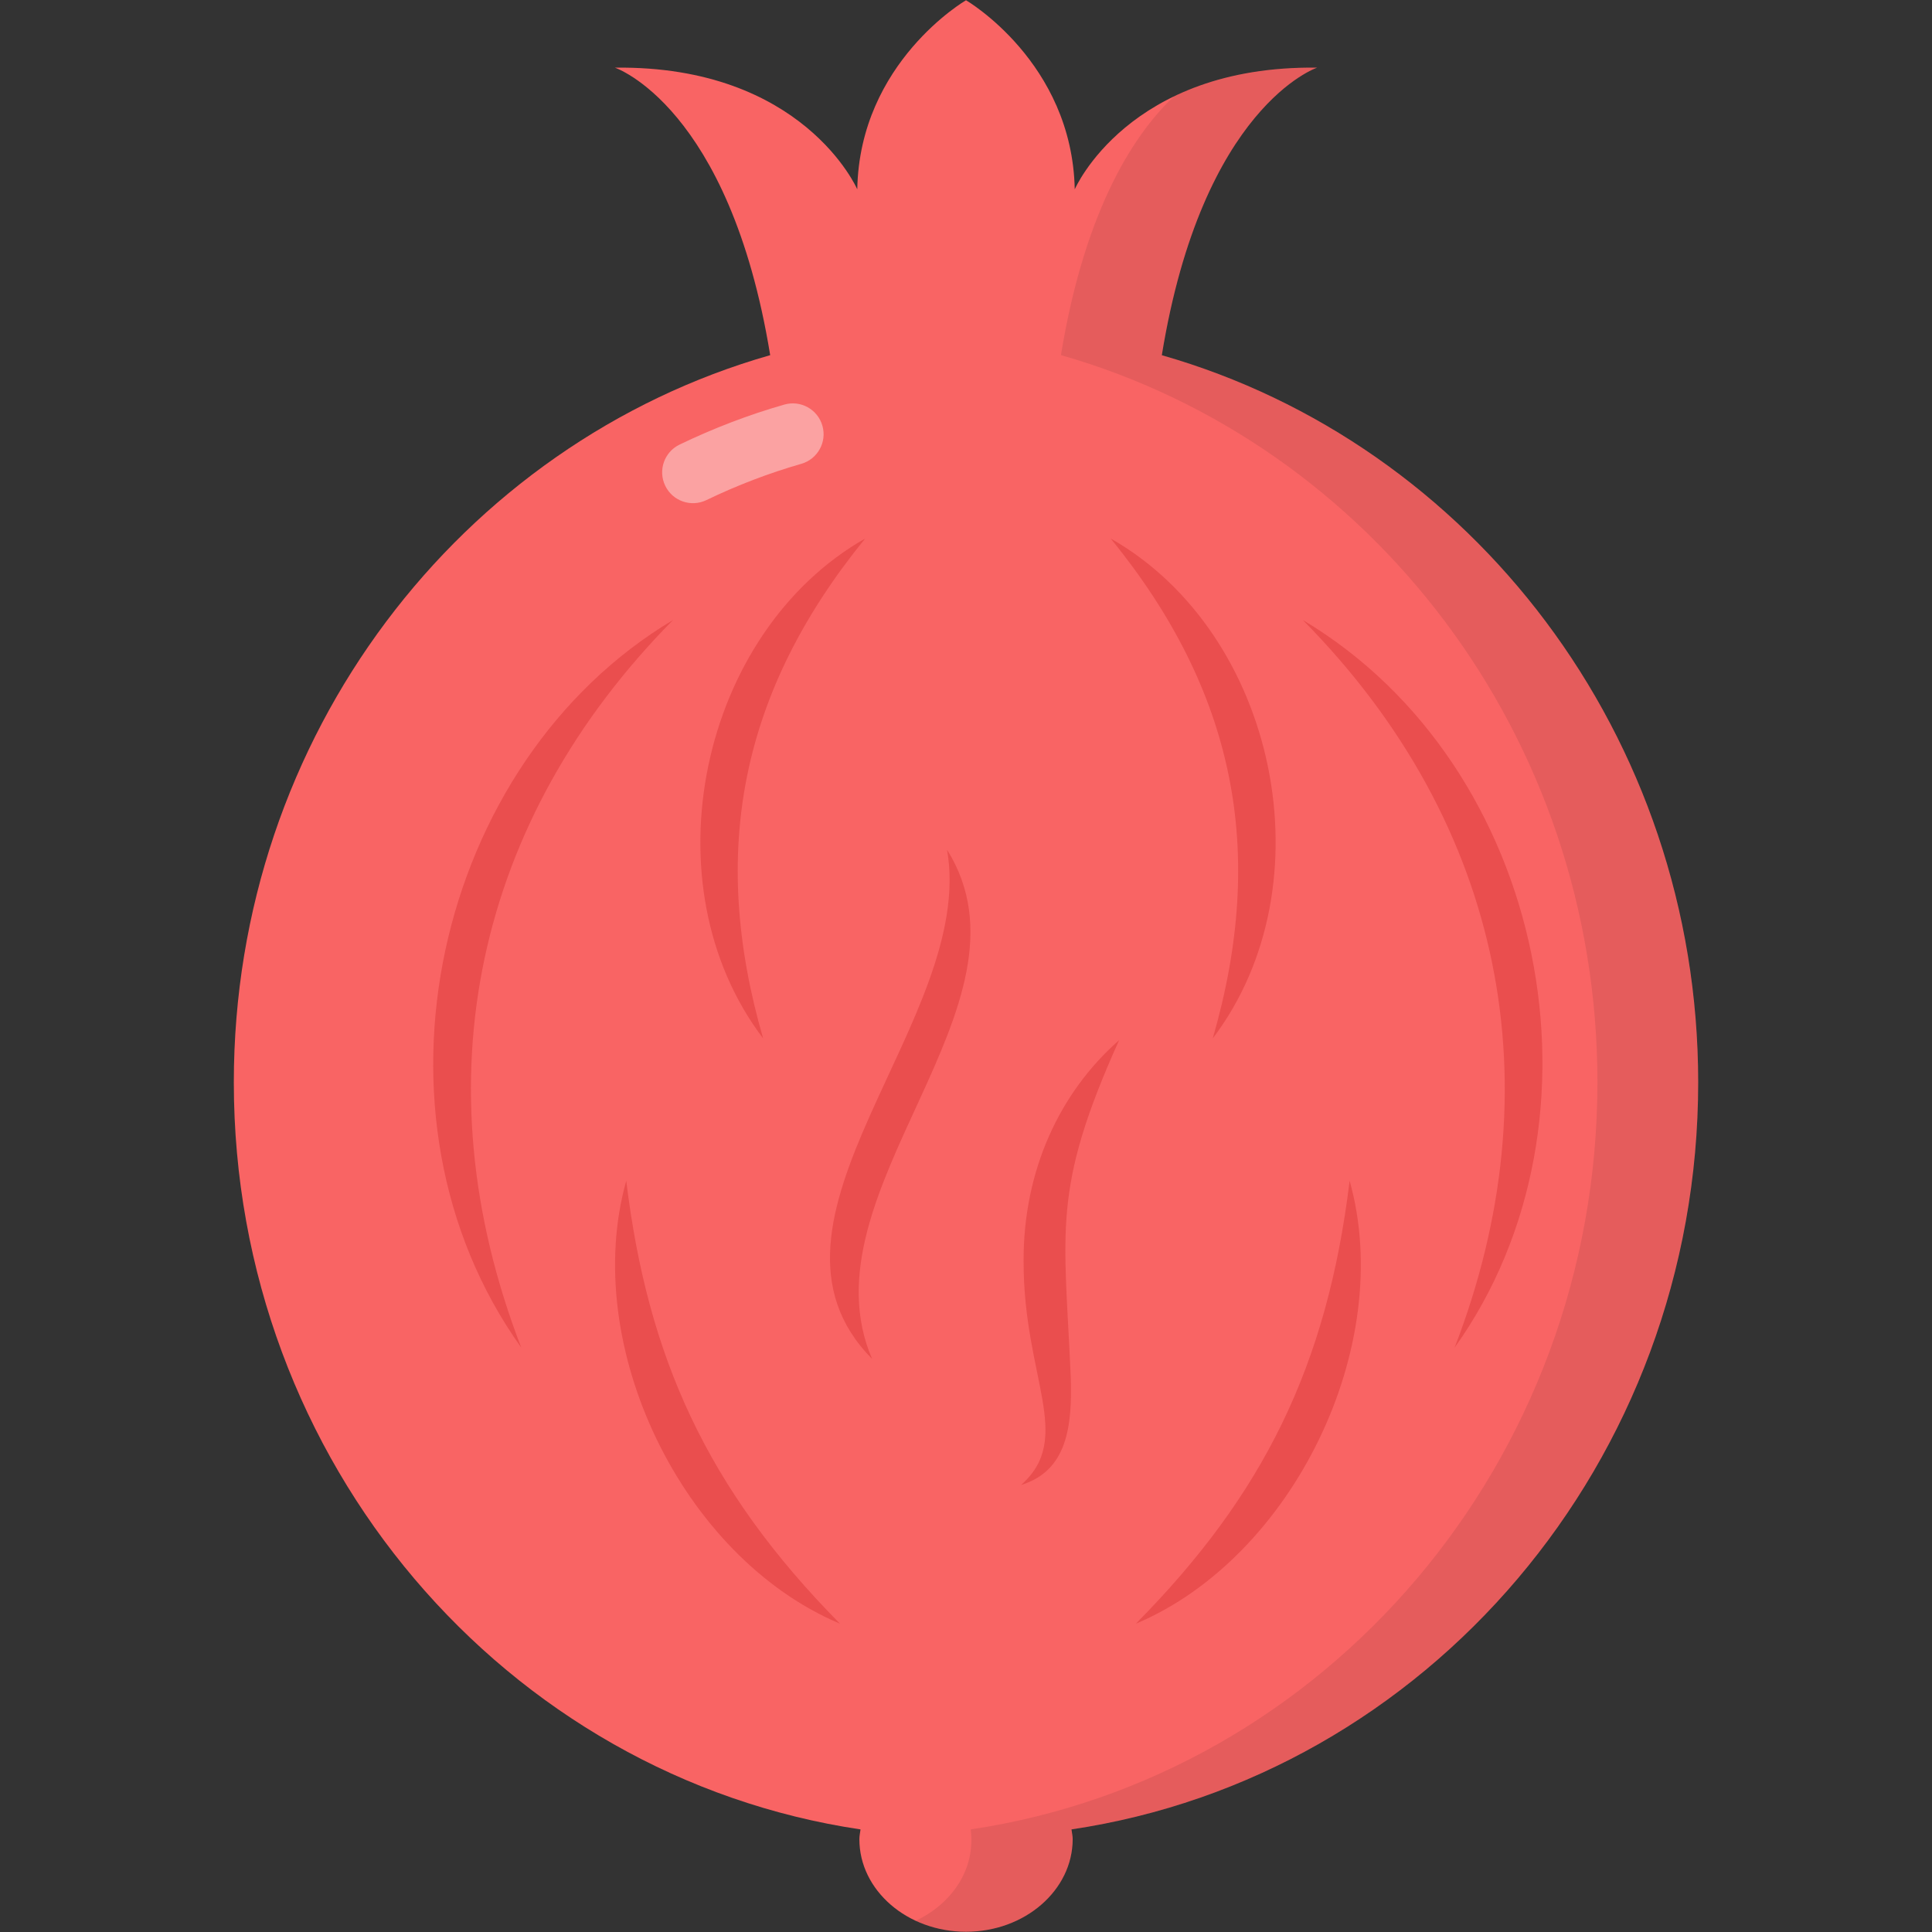 <svg enable-background="new 0 0 512 512" height="512" viewBox="0 0 512 512" width="512" xmlns="http://www.w3.org/2000/svg"><rect x="0" y="0" width="512" height="512" fill="#333333" stroke="none"/><g id="_x30_2_Pomegranate"><g><path d="m450.036 286.841c0-91.916-60.187-169.3-142.144-192.708 10.769-66.044 41.158-76.205 41.158-76.205-50.042-.622-64.233 32.241-64.233 32.241-.684-33.735-28.817-50.104-28.817-50.104s-28.195 16.369-28.817 50.104c0 0-14.253-32.863-64.233-32.241 0 0 30.386 10.16 41.156 76.195-81.939 23.396-142.142 100.788-142.142 192.718 0 100.73 72.192 184.007 166.081 197.972-.107.865-.302 1.708-.302 2.598 0 13.554 12.697 24.518 28.257 24.518s28.257-10.965 28.257-24.518c0-.892-.196-1.737-.303-2.604 93.914-13.986 166.082-97.252 166.082-197.966z" fill="#f96464"/><g opacity=".4"><path d="m176.29 128.724c-1.96-4.063-.255-8.944 3.81-10.904 9.006-4.342 18.341-7.91 27.748-10.601 4.337-1.25 8.857 1.268 10.098 5.605 1.242 4.337-1.268 8.859-5.605 10.098-8.514 2.438-16.977 5.671-25.148 9.612-4.099 1.974-8.961.226-10.903-3.81z" fill="#fff"/></g><path d="m283.935 484.81c2.56 20.468-22.148 33.141-41.276 24.232 9.437-4.485 15.94-13.466 14.594-24.232 93.878-13.994 166.083-97.254 166.083-197.993 0-91.918-60.226-169.296-142.178-192.711 6.534-39.914 20.202-59.409 30.004-68.611 9.42-4.465 21.781-7.787 37.9-7.569 0 0-30.385 10.183-41.167 76.181 81.953 23.415 142.124 100.794 142.124 192.711-.001 100.738-72.152 183.998-166.084 197.992z" opacity=".08"/><g fill="#ea4e4e"><g><path d="m138.143 357.135c-44.184-61.755-22.782-155.249 40.213-192.821-52.223 52.878-67.564 122.035-40.213 192.821z"/><path d="m222.612 430.3c-41.905-17.661-68.898-73.775-56.648-117.385 5.648 46.47 21.218 81.531 56.648 117.385z"/><path d="m202.241 275.191c-31.064-40.869-16.695-107.611 27.043-132.483-33.052 40.58-41.373 82.998-27.043 132.483z"/></g><g><path d="m385.485 357.135c26.549-68.711 13.439-138.497-40.213-192.821 64.747 38.618 83.253 132.666 40.213 192.821z"/><path d="m301.017 430.3c33.712-34.117 50.671-68.214 56.648-117.385 12.349 43.964-15.223 99.926-56.648 117.385z"/><path d="m321.387 275.191c14.382-49.659 5.907-92.028-27.043-132.483 44.091 25.072 57.977 91.786 27.043 132.483z"/></g><path d="m231.119 360.135c-36.143-36.512 27.719-89.923 19.859-134.942 25.888 41.226-38.882 90.757-19.859 134.942z"/><path d="m270.589 393.539c14.169-12.545.64-28.339.672-59.276-.091-24.04 9.533-44.729 25.321-58.618-17.984 39.927-14.498 50.251-12.812 89.518.392 12.925-.983 24.631-13.181 28.376z"/></g></g></g></svg>